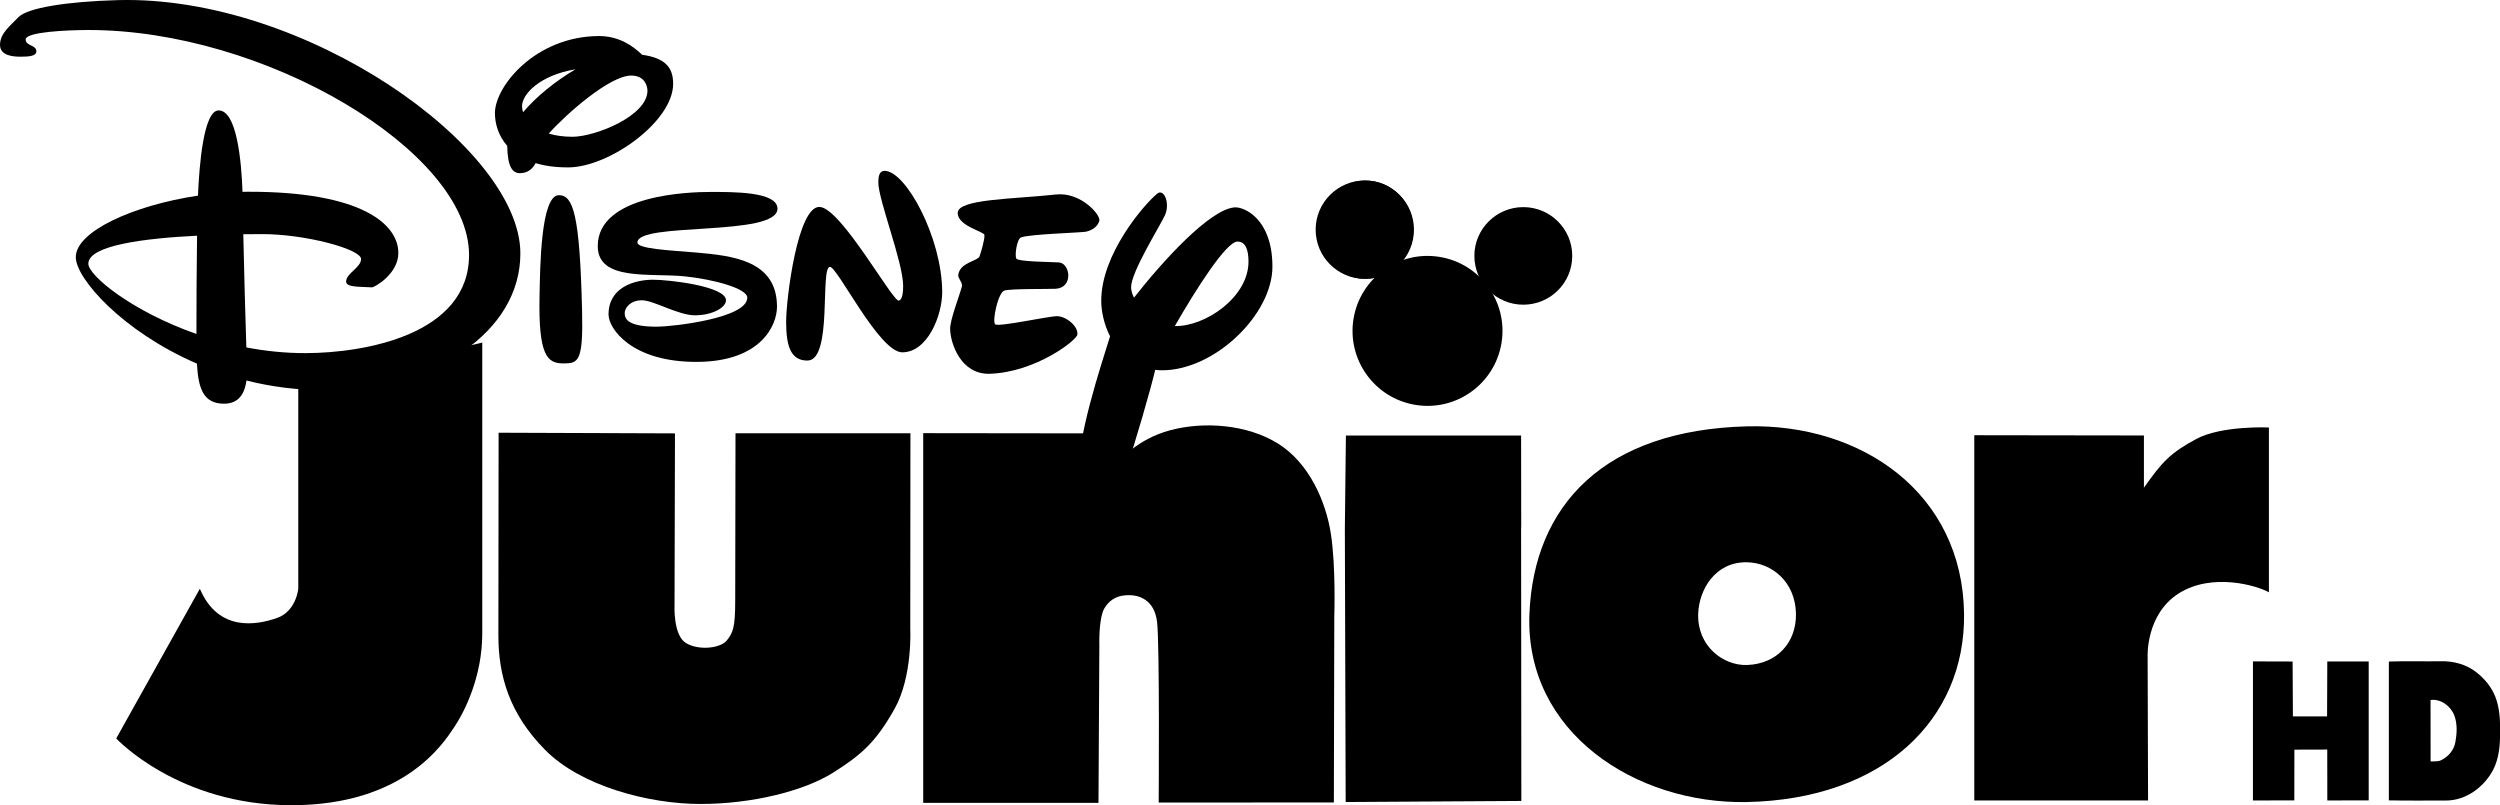 <?xml version="1.0" encoding="UTF-8"?>
<!-- Created with Inkscape (http://www.inkscape.org/) -->
<svg id="svg3119" width="2038" height="656.26" version="1.1" viewBox="0 0 1910.6 615.24" xmlns="http://www.w3.org/2000/svg" xmlns:cc="http://creativecommons.org/ns#" xmlns:dc="http://purl.org/dc/elements/1.1/" xmlns:rdf="http://www.w3.org/1999/02/22-rdf-syntax-ns#">
 <g id="DISNEY-JR-4" transform="matrix(1.734 0 0 1.734 -8.0365e-8 -.003)">
  <g id="g44-5">
   <g id="g36-9">
    <g id="junior_x5F_caps-5">
     <path id="path2-3" d="m131.46 169.99v89.443s-0.864 9.981-9.405 12.952c-8.54 2.977-25.723 6.494-33.975-12.892l-36.856 65.969s27.254 29.432 77.223 29.432c49.97 0 67.212-27.608 71.816-34.521 4.609-6.908 12.285-22.266 12.285-41.171v-128.21z"/>
     <path id="path4-7" d="m219.75 190.72 77.734 0.288-0.192 75.596s-0.702 13.372 5.054 16.823c5.756 3.462 15.358 2.244 18.041-1.213 2.688-3.457 3.649-5.569 3.649-17.789s0.126-73.448 0.126-73.448h77.097l-0.066 86.178s1.087 21.053-6.974 35.35c-8.06 14.302-14.302 20.058-27.158 28.118-12.861 8.06-35.698 13.725-58.348 13.725s-52.592-7.777-68.425-23.797c-15.838-16.025-20.634-32.727-20.634-50.576-2e-5 -17.849 0.096-89.256 0.096-89.256z"/>
     <path id="path6-9" d="m406.89 190.91v162.96h77.254l0.384-69.678s-0.384-11.805 2.304-16.222c2.688-4.412 6.524-5.66 10.749-5.66 4.225 0 11.178 1.824 12.381 11.755 1.198 9.935 0.718 79.659 0.718 79.659l77.208-0.051 0.192-82.444s0.718-21.255-1.486-35.794c-2.208-14.539-9.693-31.433-23.317-39.928-13.629-8.495-32.681-9.834-47.458-5.897-14.782 3.932-22.17 13.387-22.17 13.387l-15.979-11.997z"/>
     <path id="path8-1" d="m770.05 187.91c-63.084 1.602-94.047 34.804-95.972 82.661-2.102 52.385 47.028 83.879 95.78 82.924 60.082-1.188 96.346-36.214 95.78-82.924-0.637-53.361-45.3-83.945-95.588-82.661zm-0.045 105.18c-10.506 0.369-22.074-8.354-21.543-22.67 0.384-10.41 7.393-22.908 21.584-22.6 10.991 0.237 21.215 8.687 21.503 22.6 0.263 12.765-8.389 22.21-21.543 22.67z"/>
     <path id="path10-6" d="m870.15 191.82v160.99h76.587l-0.192-63.245s-0.96-18.718 13.725-28.027c14.686-9.309 34.546-3.457 39.731-0.48v-72.65s-20.826-0.96-32.055 5.089c-11.229 6.049-14.969 9.95-23.034 21.468v-23.034z"/>
     <polygon id="polygon12-9" points="670.46 232.38 670.41 232.38 670.51 353.01 593.09 353.49 592.73 233.19 592.73 232.84 593.19 191.96 670.41 191.96"/>
    </g>
    <g id="mickey_x5F_head-5">
     <ellipse id="ellipse15-3" cx="601.83" cy="101.23" rx="21.058" ry="21.665"/>
     <ellipse id="ellipse17-2" cx="671.38" cy="112.79" rx="21.569" ry="21.503"/>
    </g>
    <g id="disney_x5F_script-9">
     <g id="disney_x5F_script_x5F_caps-0">
      <path id="path20-4" d="m246.31 86.033c-8.05 0.04-8.258 32.302-8.51 44.077-0.576 26.89 3.436 30.089 10.623 30.064 6.458-0.015 8.672-0.778 8.116-23.292-1.016-42.622-3.937-50.854-10.228-50.849z"/>
      <path id="path22-7" d="m250.5 73.778c17.854-0.045 46.235-20.184 46.184-36.896-0.015-7.52-3.917-11.371-13.675-12.74-4.063-3.901-10.112-8.263-19.092-8.252-27.79 0.096-45.81 22.069-45.785 34.01 5e-3 4.457 1.44 9.86 5.423 14.398 0.141 9.511 2.451 12.043 5.589 12.027 3.522 0 5.62-1.966 6.918-4.427 3.977 1.198 8.727 1.91 14.438 1.88zm1.86-13.493c-4.114 0-7.59-0.526-10.491-1.415 7.889-8.849 26.935-25.536 36.3-25.566 6.14-0.02 7.191 4.806 7.191 6.661 0.02 11.148-23.054 20.29-33 20.32zm1.304-29.75c-8.54 4.973-17.273 11.977-23.13 18.926-0.293-0.92-0.45-1.799-0.45-2.628-0.025-5.377 7.909-13.705 23.58-16.298z"/>
      <path id="path24-2" d="m342.66 91.95c-0.035-7.474-19.214-7.383-30.038-7.343-8.116 0.02-49.247 0.99-49.166 23.913 0.035 15.525 23.039 11.729 38.331 13.281 12.432 1.258 27.567 5.301 27.567 9.379 0.04 9.101-32.924 12.77-39.716 12.811-13.988 0.035-14.302-4.048-14.302-6.1 0-2.021 2.314-5.524 7.55-5.549 5.251 0 16.055 6.676 23.479 6.63 7.439-0.03 13.619-3.325 13.604-6.645-0.015-6.09-24.677-9.041-32.287-9.041-8.01 0.035-19.532 3.325-19.476 15.348 0.015 6.256 10.244 20.972 38.892 20.866 28.265-0.076 35.38-16.116 35.355-24.399-0.056-20.128-19.108-22.387-35.724-23.807-12.437-1.026-25.849-1.647-25.803-4.437 0.111-9.167 61.76-2.385 61.734-14.908z"/>
      <path id="path26-1" d="m389.87 75.304c-2.34 0-2.764 2.481-2.764 5.094 0.035 7.833 10.901 35.122 10.946 45.583 0 2.158-0.187 6.044-1.875 6.519-2.633 0.738-25.359-40.6-34.839-41.293-9.748-0.682-14.898 40.58-14.857 50.753 0.02 10.163 1.799 16.975 9.374 16.96 11.254-0.03 5.433-41.288 9.945-41.288 3.345 0 21.69 37.715 31.893 37.659 11.093-0.03 17.581-16.161 17.571-26.612-0.091-24.03-16.08-53.401-25.394-53.376z"/>
      <path id="path28-8" d="m465.85 139.36c-3.901 0-25.773 4.867-27.234 3.578-1.435-1.314 1.263-13.968 4.028-14.868 2.744-0.884 19.81-0.622 22.6-0.793 7.954-0.44 6.453-11.204 1.531-11.608-2.461-0.222-17.95-0.248-18.824-1.688-0.824-1.41 0.258-8.601 2.006-9.324 3.527-1.471 27.026-2.117 28.79-2.557 2.906-0.743 5.064-2.304 5.781-4.801 0.723-2.486-8.162-12.786-19.143-11.573-18.84 2.057-43.304 1.946-43.284 8.116 0.015 5.812 11.472 8.121 11.765 9.693 0.283 1.617-1.491 7.616-2.153 9.47-0.702 2.042-8.839 2.653-9.384 8.313-0.131 1.304 2.032 3.33 1.622 4.937-1.299 4.776-5.18 14.544-5.18 18.632 0.03 6.307 4.659 20.25 17.45 19.85 20.229-0.672 38.362-14.782 38.619-17.278 0.45-3.755-5.084-8.121-8.99-8.101z"/>
      <path id="path30-0" d="m51.811 0.057c-22.039 0.617-39.812 3.345-43.754 7.585-3.507 3.745-7.934 6.888-8.055 11.987-0.121 4.947 5.731 5.382 9.263 5.362 3.548 0 6.777-0.303 6.762-2.35 0-2.916-4.72-2.325-4.72-5.231 0-3.371 18.213-4.144 27.309-4.184 78.072-0.212 167.98 53.477 168.11 99.014 0.121 35.39-46.28 43.329-71.867 43.395-9.086 0.03-17.905-0.91-26.284-2.512-0.374-11.295-1.046-34.925-1.349-49.884 2.966-0.035 5.71-0.056 8.076-0.056 18.966-0.076 43.794 6.575 43.835 10.971 0 3.77-6.595 6.337-6.59 9.925 0.025 2.688 6.115 2.208 11.406 2.572 0.93 0.091 11.648-5.837 11.613-15.186-0.035-12.401-15.646-27.087-66.49-26.951-0.718 0-1.45 0.02-2.193 0.035-0.485-13.928-2.572-35.916-10.537-35.88-6.615 0.02-8.54 24.201-9.091 37.558-28.522 4.26-53.886 15.792-53.851 27.138 0 9.273 20.391 32.661 53.396 46.907 0.561 10.491 2.587 17.698 11.977 17.662 6.822-0.015 9.142-4.998 9.854-10.223 10.673 2.709 22.241 4.265 34.521 4.24 47.877-0.141 86.315-25.541 86.193-60.365-0.131-46.685-94.982-113.81-177.53-111.53zm-12.876 116.19c-0.01-8.141 24.879-11.219 47.913-12.361-0.157 12.745-0.313 31.049-0.278 43.309-28.335-9.915-47.605-25.718-47.635-30.948z"/>
      <path id="path32-9" d="m544.26 91.389c-10.981 0.662-32.136 24.05-44.481 39.822-0.768-1.607-1.238-3.163-1.263-4.614-0.015-6.666 12.533-26.632 14.868-31.62 2.451-5.225-0.308-12.098-3.356-9.627-5.903 4.841-24.727 26.779-24.666 47.231 0 4.695 1.243 10.431 3.876 15.651-4.23 13.705-14.514 44.224-14.175 62.73 0.172 9.556 9.844 18.966 15.626 17.693 2.203-0.48 2.709-13.003 5.599-21.538 4.073-12.225 10.592-34.551 12.861-44.102 1.036 0.121 2.097 0.182 3.219 0.182 23.004-0.076 48.504-24.616 48.438-45.77-0.061-21.164-12.578-26.258-16.545-26.036zm-26.481 52.335c9.228-16.055 22.711-37.361 27.673-37.255 3.482 0.045 4.776 3.517 4.811 8.753 0.051 15.701-18.926 28.735-32.484 28.502z"/>
     </g>
    </g>
   </g>
   <ellipse id="ellipse38-4" transform="rotate(-80.783 629.16 145.84)" cx="629.16" cy="145.84" rx="33.045" ry="33.045"/>
   <circle id="circle40-5" cx="671.38" cy="112.79" r="20.831"/>
   <circle id="circle42-6" cx="601.52" cy="101.23" r="21.665"/>
  </g>
 </g>
 <g id="#171717ff-3" transform="matrix(.901 0 0 .901 1681.2 468.51)">
  <path id="path5-8-3" d="m45.06 41.02 33.64 0.1 0.25 46.55 28.99 0.01 0.19-46.6 35.11 0.01v117.86l-35.1 0.01-0.06-43.16-27.87 0.08-0.06 43.02-35.11 0.1z"/>
  <path id="path7-3-2" d="m160.33 41.14c14.55-0.49 29.11-0.05 43.66-0.23 10.86-0.36 22.11 2.56 30.69 9.41 6.97 5.5 12.88 12.59 16.06 20.94 3.51 9.14 4.1 19.05 3.88 28.74 0.24 11.17-0.63 22.8-5.78 32.92-7.68 14.64-22.86 25.99-39.79 26.12-16.24-0.07-32.49 0.21-48.72-0.15v-117.75m35.37 32.61 0.05 52.12c3-0.19 6.23 0.34 9.01-1.09 6.02-2.93 10.86-8.56 11.99-15.27 1.37-7.36 1.78-15.31-0.82-22.45-3.01-8.06-11.37-14.44-20.23-13.31z"/>
 </g>
</svg>
